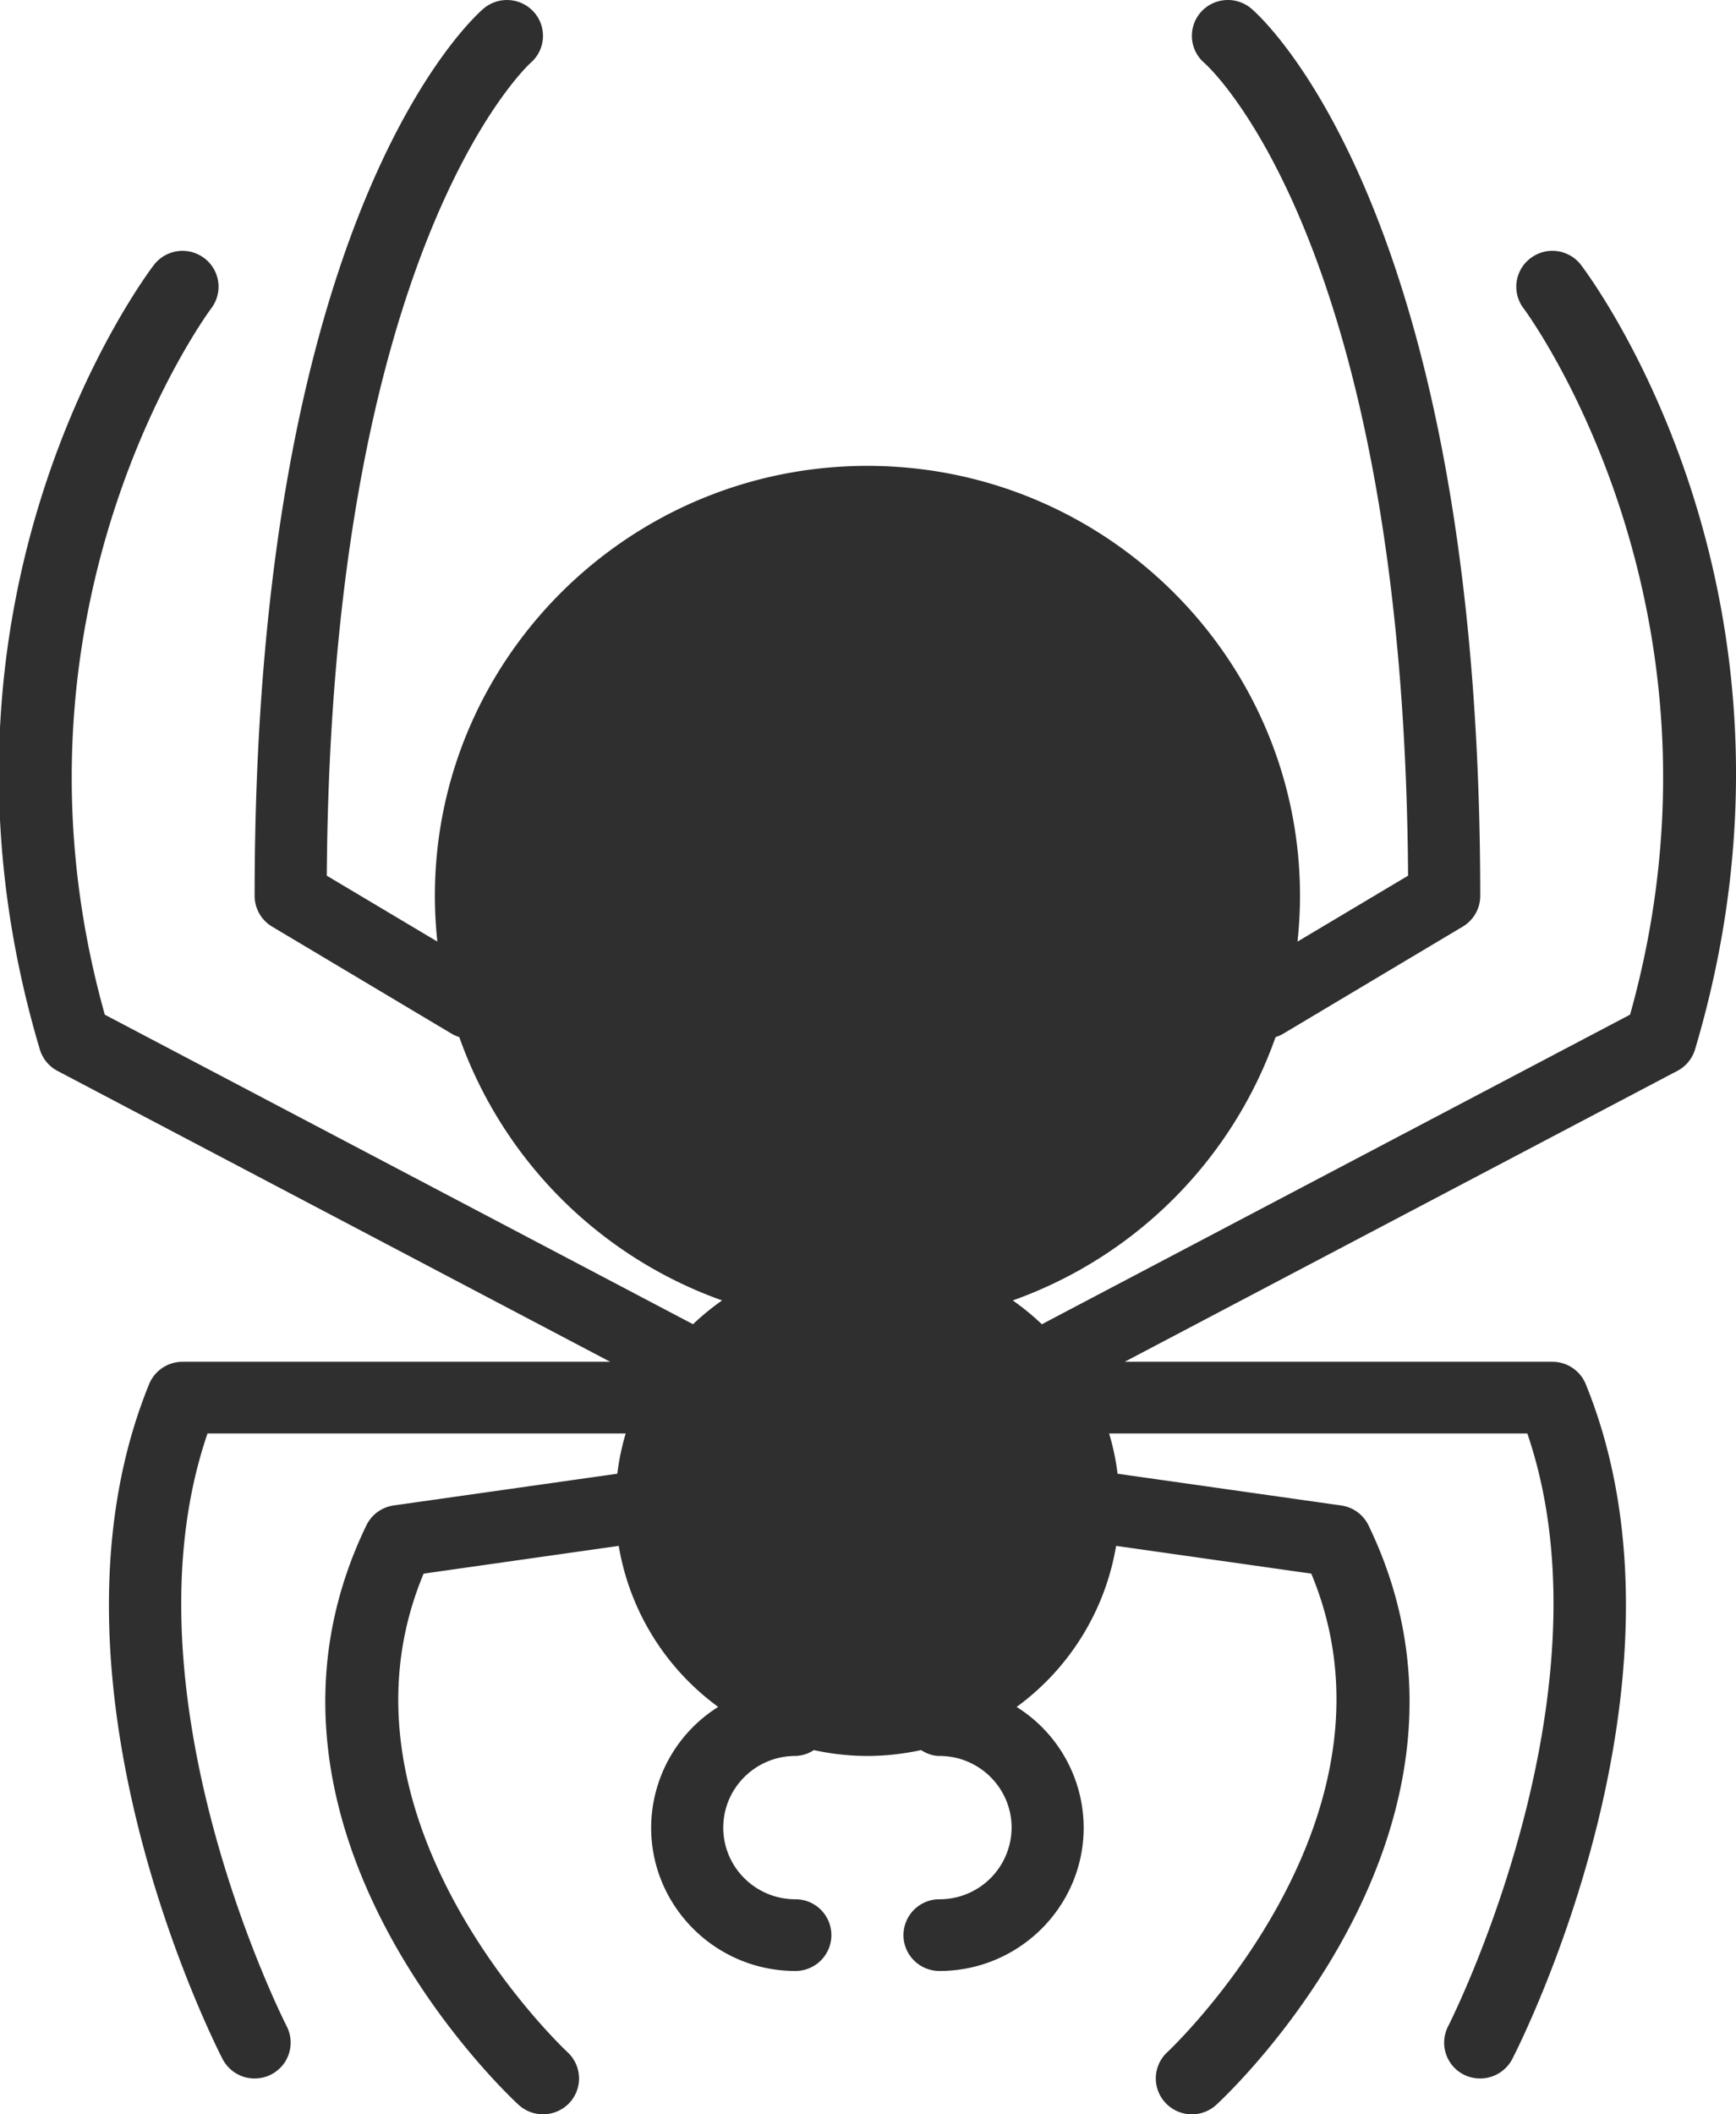 <svg xmlns="http://www.w3.org/2000/svg" width="46" height="56" viewBox="0 0 46 56"><g><g><path fill="#2f2f2f" d="M41.895 7.02a.956.956 0 0 0-1.336-.184.945.945 0 0 0-.188 1.33c.06.078 5.85 7.906 2.822 18.708l-15.586 8.2a6.814 6.814 0 0 0-.77-.631 11.466 11.466 0 0 0 6.963-6.975.937.937 0 0 0 .184-.078l4.776-2.848a.947.947 0 0 0 .463-.813c0-18.145-5.818-23.292-6.065-23.501a.96.96 0 0 0-1.348.105.946.946 0 0 0 .107 1.338c.052.046 5.285 4.682 5.394 21.522l-2.93 1.746c.042-.398.066-.8.066-1.21 0-6.28-5.142-11.39-11.462-11.39-6.32 0-11.462 5.11-11.462 11.39 0 .41.023.812.066 1.21l-2.93-1.746c.109-16.64 5.321-21.457 5.4-21.527a.945.945 0 0 0 .1-1.333.959.959 0 0 0-1.346-.105c-.248.21-6.066 5.356-6.066 23.5a.95.95 0 0 0 .463.814l4.776 2.848a.96.96 0 0 0 .184.078 11.465 11.465 0 0 0 6.964 6.975c-.274.192-.53.402-.771.63L2.777 26.875C-.252 16.072 5.539 8.244 5.599 8.165a.946.946 0 0 0-.188-1.329.957.957 0 0 0-1.336.185c-.27.355-6.578 8.824-3.02 20.773a.95.95 0 0 0 .469.57l14.644 7.704H4.836a.955.955 0 0 0-.885.593C.779 44.448 5.687 54.125 5.897 54.534a.957.957 0 0 0 1.285.412.947.947 0 0 0 .415-1.278c-.046-.09-4.465-8.795-2.098-15.702H16.58a6.477 6.477 0 0 0-.223 1.067l-5.924.84a.954.954 0 0 0-.726.53c-3.843 7.954 3.709 15.045 4.032 15.343a.96.96 0 0 0 1.35-.05.947.947 0 0 0-.051-1.342c-.067-.062-6.545-6.14-3.813-12.675l5.17-.735a6.636 6.636 0 0 0 2.636 4.265 3.785 3.785 0 0 0-1.777 3.198c0 2.092 1.713 3.796 3.82 3.796a.952.952 0 0 0 .956-.95.951.951 0 0 0-.955-.949c-1.053 0-1.91-.85-1.91-1.897 0-1.048.857-1.899 1.91-1.899a.931.931 0 0 0 .49-.155c.458.1.933.155 1.42.155.487 0 .962-.056 1.42-.155.145.09.307.155.49.155 1.054 0 1.91.85 1.91 1.899a1.906 1.906 0 0 1-1.91 1.897.951.951 0 0 0-.955.95c0 .524.427.949.955.949 2.107 0 3.82-1.704 3.82-3.796a3.781 3.781 0 0 0-1.777-3.197 6.64 6.64 0 0 0 2.636-4.266l5.172.735c2.72 6.517-3.747 12.614-3.815 12.675a.945.945 0 0 0-.048 1.342.956.956 0 0 0 1.348.05c.324-.298 7.874-7.39 4.032-15.344a.953.953 0 0 0-.725-.528l-5.925-.841a6.482 6.482 0 0 0-.224-1.067H40.47c2.36 6.894-2.051 15.612-2.098 15.702a.948.948 0 0 0 .85 1.382.958.958 0 0 0 .85-.516c.211-.409 5.119-10.087 1.947-17.873a.954.954 0 0 0-.886-.593H29.802l14.644-7.705a.949.949 0 0 0 .469-.569c3.559-11.95-2.75-20.418-3.02-20.773z"/></g></g></svg>